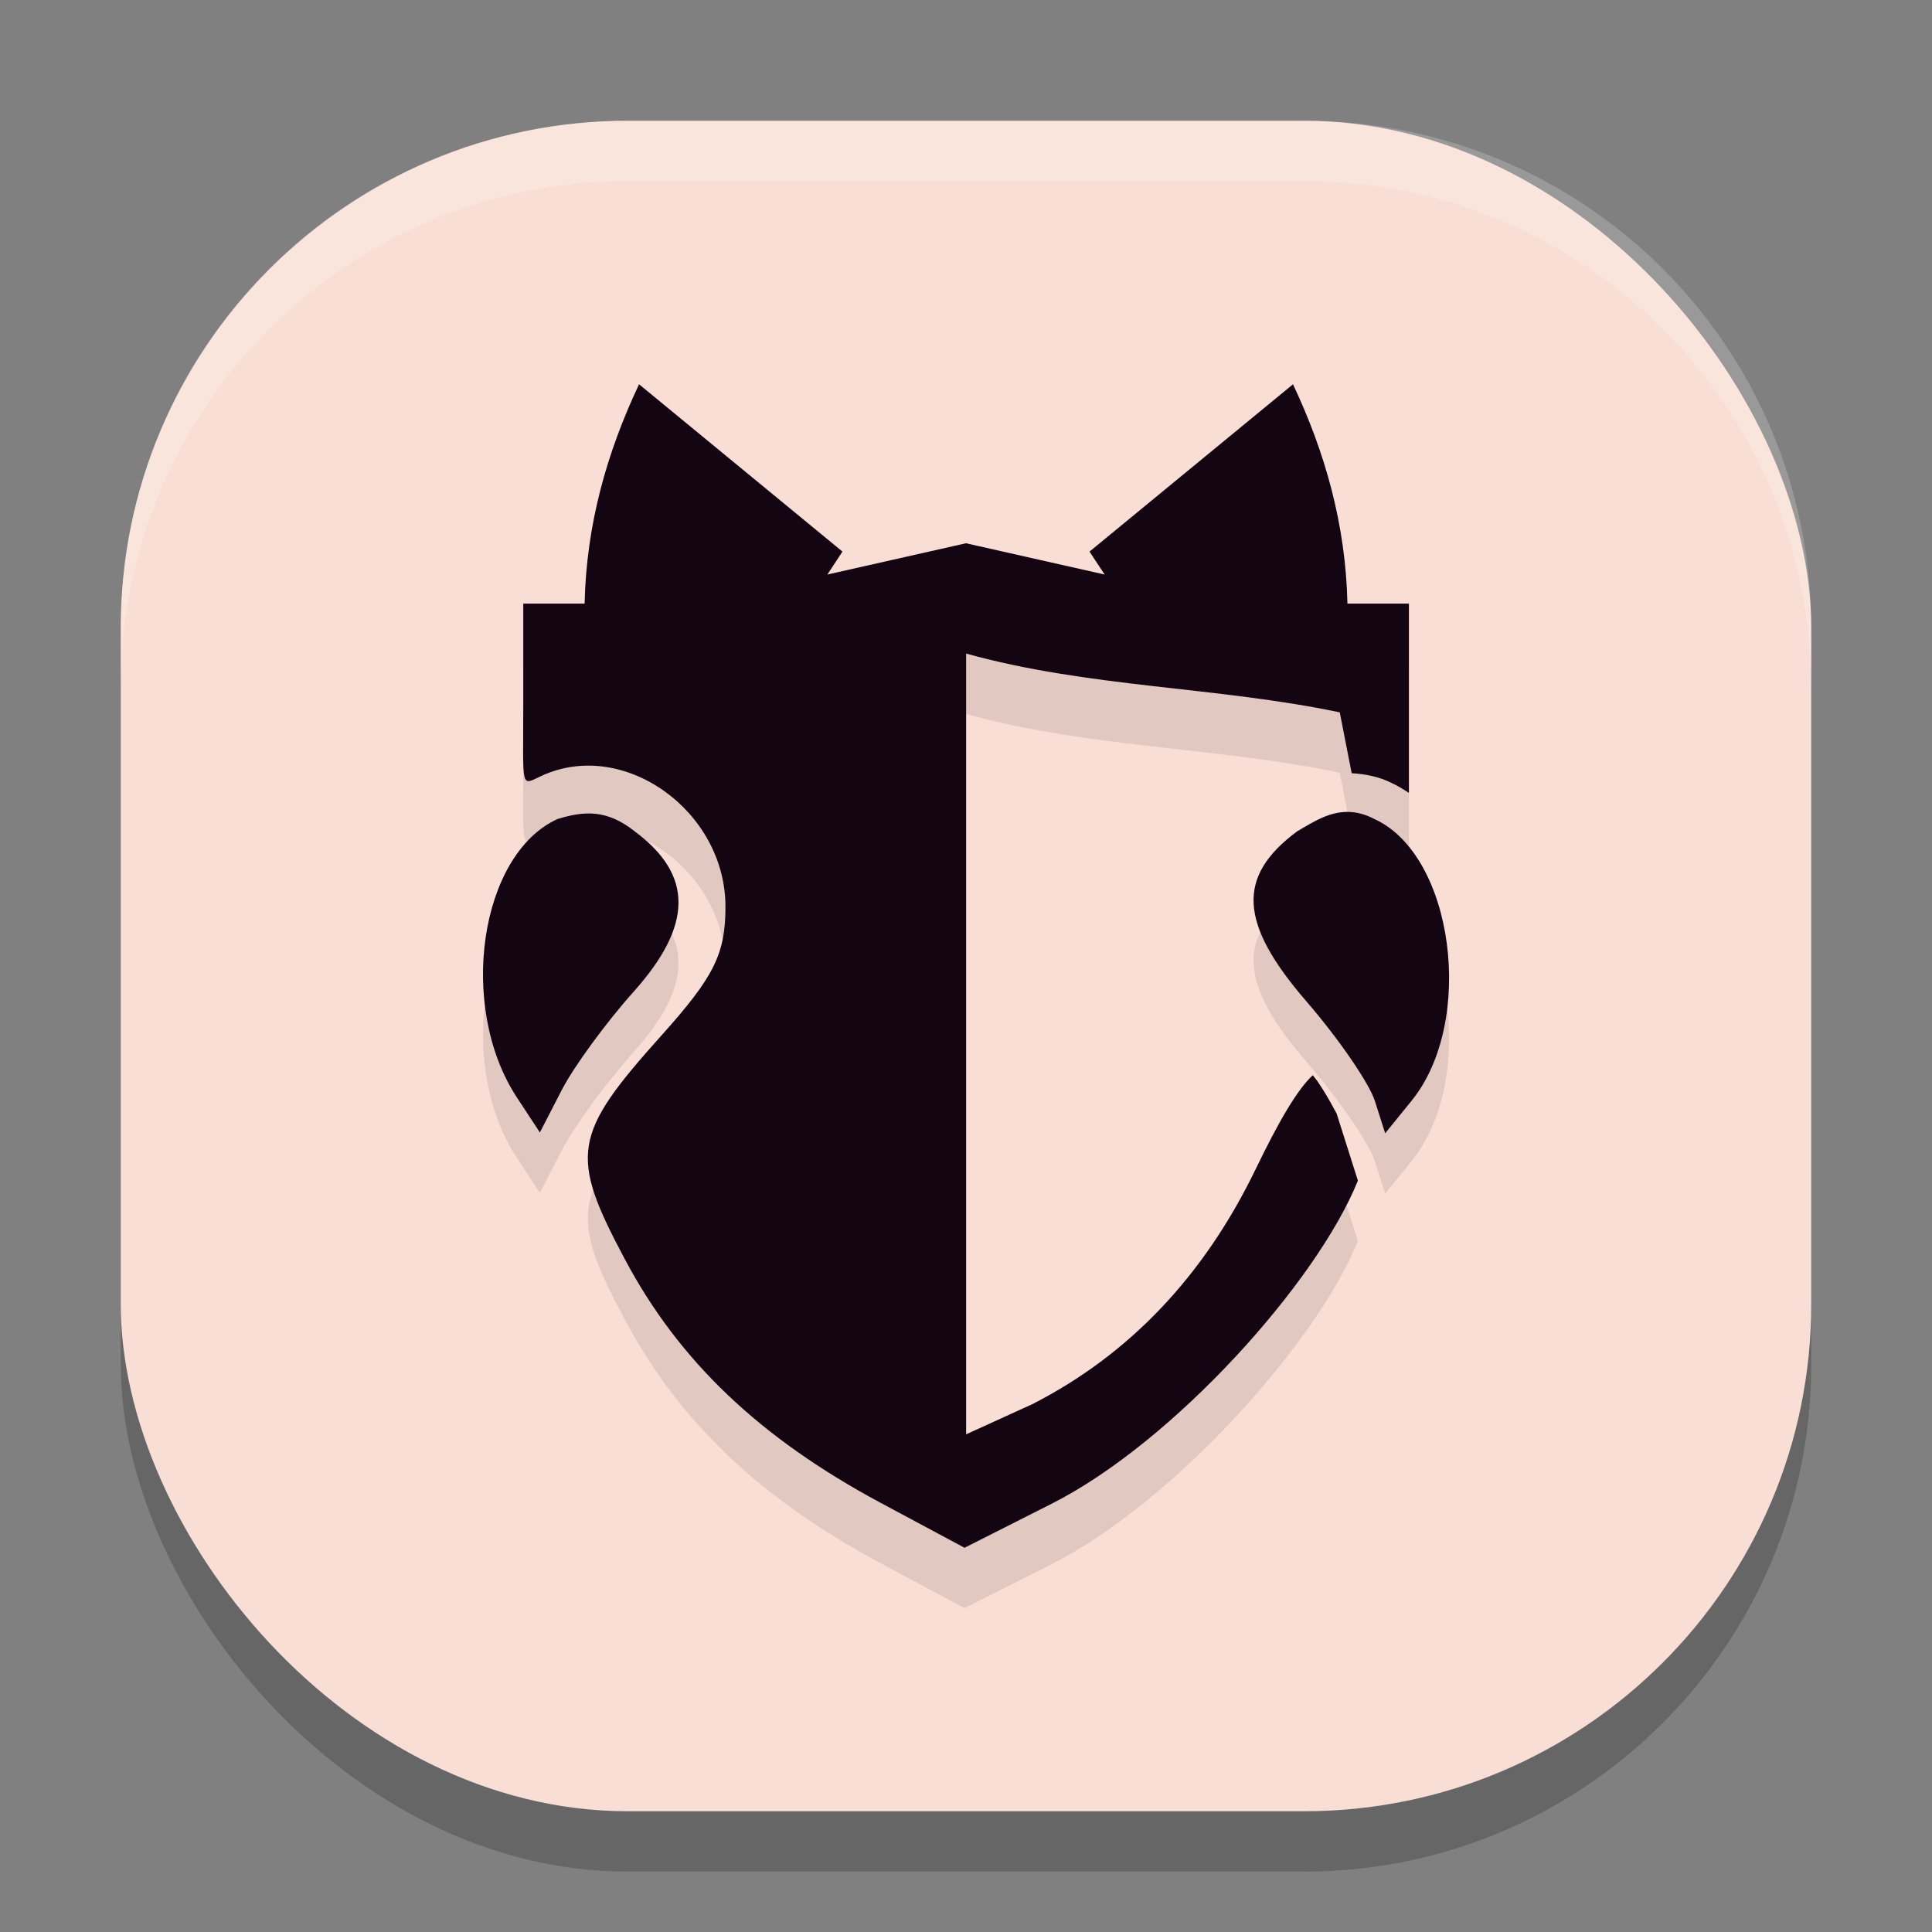 <svg xmlns="http://www.w3.org/2000/svg" width="32" height="32" version="1">
 <rect width="100%" height="100%" fill="#808080" stroke="none"/>
 <rect style="opacity:0.2" width="28" height="28" x="2" y="3" rx="8.4" ry="8.4"/>
 <rect style="fill:#f9ded5" width="28" height="28" x="2" y="2" rx="8.4" ry="8.4"/>
 <path style="opacity:0.1" d="M 10.585,7.365 C 10.049,8.498 9.711,9.696 9.683,10.998 H 8.667 v 1.667 c 0,1.447 -0.053,1.347 0.313,1.181 1.355,-0.617 3.036,0.585 3.036,2.172 0,0.782 -0.188,1.159 -1.053,2.124 -1.485,1.655 -1.538,1.981 -0.609,3.723 0.896,1.682 2.231,2.952 4.229,4.025 l 1.393,0.746 1.438,-0.727 c 2.027,-1.023 4.404,-3.68 5.077,-5.354 l -0.354,-1.117 c 0.01,0.031 -0.127,-0.254 -0.316,-0.53 -0.021,-0.031 -0.054,-0.067 -0.077,-0.099 -0.261,0.241 -0.568,0.773 -0.945,1.553 -0.858,1.775 -2.097,3.077 -3.702,3.896 l -1.095,0.499 V 11.825 c 2.025,0.564 4.165,0.548 6.189,0.974 l 0.197,1.008 c 0.221,0.013 0.451,0.054 0.669,0.165 0.099,0.046 0.19,0.103 0.279,0.161 V 10.998 H 22.318 C 22.289,9.696 21.951,8.498 21.416,7.365 l -3.37,2.771 0.25,0.38 -2.296,-0.518 -2.296,0.518 0.25,-0.38 z m 11.809,7.086 c -0.348,-0.032 -0.634,0.158 -0.91,0.319 -1.007,0.748 -0.964,1.523 0.156,2.818 0.528,0.61 1.038,1.352 1.132,1.647 l 0.171,0.536 0.438,-0.54 c 1.062,-1.312 0.699,-4.066 -0.616,-4.665 -0.131,-0.069 -0.254,-0.104 -0.37,-0.115 z m -12.524,0.029 c -0.207,-0.023 -0.413,0.017 -0.637,0.086 -1.289,0.587 -1.657,3.106 -0.674,4.608 l 0.383,0.583 0.363,-0.704 c 0.2,-0.388 0.735,-1.119 1.189,-1.626 0.985,-1.101 0.992,-1.934 0.02,-2.656 C 10.286,14.589 10.077,14.503 9.87,14.48 Z"/>
 <path style="fill:#140513" d="M 10.585,6.365 C 10.049,7.498 9.711,8.696 9.683,9.998 H 8.667 v 1.667 c 0,1.447 -0.053,1.347 0.313,1.181 1.355,-0.617 3.036,0.585 3.036,2.172 0,0.782 -0.188,1.159 -1.053,2.124 -1.485,1.655 -1.538,1.981 -0.609,3.723 0.896,1.682 2.231,2.952 4.229,4.025 l 1.393,0.746 1.438,-0.727 c 2.027,-1.023 4.404,-3.68 5.077,-5.354 l -0.354,-1.117 c 0.01,0.031 -0.127,-0.254 -0.316,-0.53 -0.021,-0.031 -0.054,-0.067 -0.077,-0.099 -0.261,0.241 -0.568,0.773 -0.945,1.553 -0.858,1.775 -2.097,3.077 -3.702,3.896 l -1.095,0.499 V 10.825 c 2.025,0.564 4.165,0.548 6.189,0.974 l 0.197,1.008 c 0.221,0.013 0.451,0.054 0.669,0.165 0.099,0.046 0.19,0.103 0.279,0.161 V 9.998 H 22.318 C 22.289,8.696 21.951,7.498 21.416,6.365 l -3.37,2.771 0.25,0.38 -2.296,-0.518 -2.296,0.518 0.25,-0.38 z m 11.809,7.086 c -0.348,-0.032 -0.634,0.158 -0.91,0.319 -1.007,0.748 -0.964,1.523 0.156,2.818 0.528,0.61 1.038,1.352 1.132,1.647 l 0.171,0.536 0.438,-0.54 c 1.062,-1.312 0.699,-4.066 -0.616,-4.665 -0.131,-0.069 -0.254,-0.104 -0.37,-0.115 z m -12.524,0.029 c -0.207,-0.023 -0.413,0.017 -0.637,0.086 -1.289,0.587 -1.657,3.106 -0.674,4.608 l 0.383,0.583 0.363,-0.704 c 0.2,-0.388 0.735,-1.119 1.189,-1.626 0.985,-1.101 0.992,-1.934 0.02,-2.656 C 10.286,13.589 10.077,13.503 9.87,13.48 Z"/>
 <path style="fill:#ffffff;opacity:0.2" d="M 10.4 2 C 5.747 2 2 5.747 2 10.4 L 2 11.4 C 2 6.747 5.747 3 10.4 3 L 21.6 3 C 26.253 3 30 6.747 30 11.4 L 30 10.4 C 30 5.747 26.253 2 21.6 2 L 10.4 2 z"/>
</svg>
